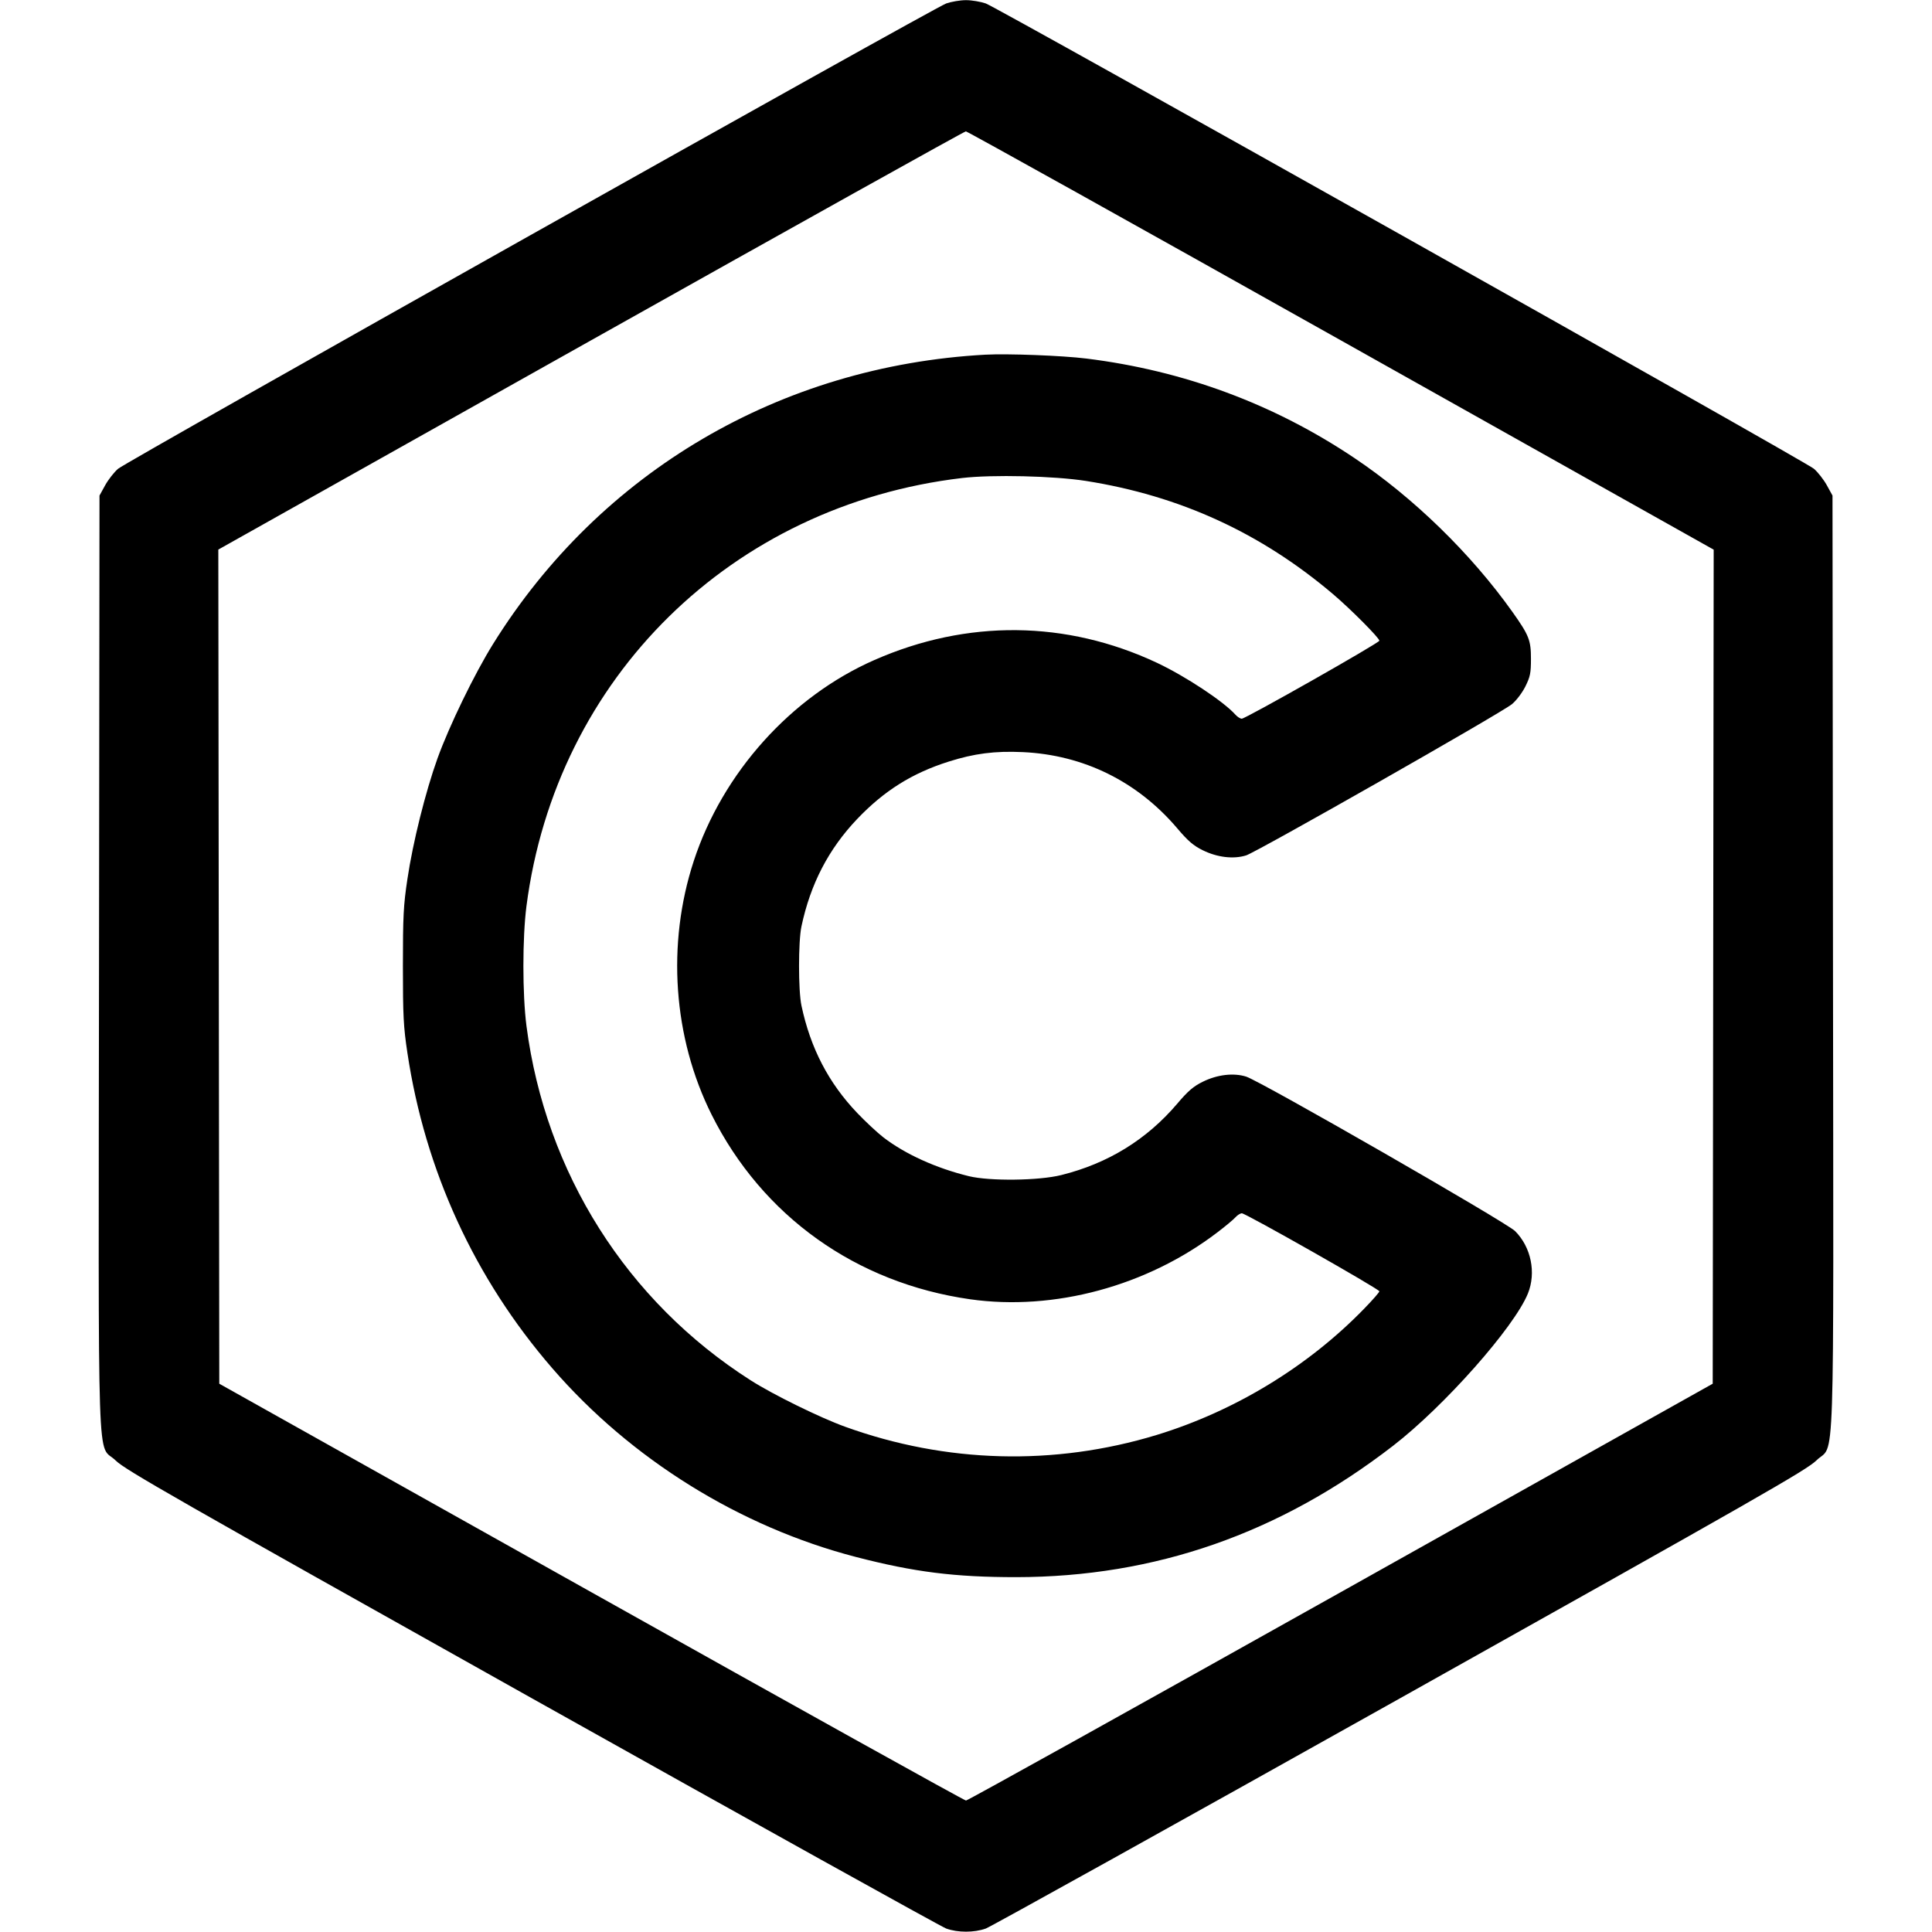 <svg xmlns="http://www.w3.org/2000/svg" width="24" height="24" viewBox="0 0 24 24">
    <path fill="#000" fill-rule="evenodd" stroke="none" d="M11.754 0.043C11.597 0.1 1.576 5.73 1.467 5.823C1.418 5.865 1.346 5.957 1.307 6.027L1.236 6.156 1.23 11.963C1.223 18.569 1.201 17.91 1.438 18.144C1.556 18.26 2.175 18.613 6.606 21.096C9.375 22.647 11.692 23.934 11.754 23.957C11.899 24.009 12.101 24.009 12.246 23.957C12.308 23.934 14.625 22.647 17.393 21.096C21.86 18.594 22.443 18.261 22.564 18.142C22.798 17.911 22.777 18.545 22.77 11.951L22.764 6.156 22.693 6.027C22.654 5.957 22.582 5.865 22.533 5.823C22.424 5.73 12.403 0.1 12.246 0.043C12.183 0.021 12.073 0.002 12 0.002C11.927 0.002 11.817 0.021 11.754 0.043M7.338 4.23L2.712 6.827 2.718 12.008L2.724 17.189 7.344 19.778C9.885 21.202 11.98 22.367 12 22.367C12.02 22.367 14.115 21.202 16.656 19.778L21.276 17.189 21.282 12.008L21.288 6.828 16.66 4.23C14.115 2.801 12.017 1.632 11.998 1.632C11.979 1.633 9.882 2.802 7.338 4.23M12.24 4.406C9.693 4.546 7.456 5.86 6.125 8C5.894 8.371 5.58 9.018 5.435 9.42C5.286 9.835 5.129 10.462 5.061 10.92C5.012 11.245 5.005 11.381 5.005 12C5.005 12.619 5.012 12.755 5.061 13.08C5.28 14.54 5.896 15.882 6.859 16.995C7.836 18.125 9.189 18.967 10.632 19.341C11.356 19.529 11.86 19.592 12.624 19.592C14.347 19.59 15.893 19.051 17.304 17.961C17.941 17.469 18.809 16.489 18.98 16.069C19.085 15.81 19.02 15.492 18.821 15.293C18.712 15.184 15.658 13.43 15.48 13.374C15.323 13.325 15.122 13.349 14.943 13.437C14.826 13.494 14.757 13.553 14.622 13.713C14.243 14.157 13.765 14.452 13.184 14.597C12.904 14.667 12.296 14.674 12.036 14.611C11.627 14.511 11.245 14.337 10.974 14.129C10.898 14.07 10.752 13.934 10.649 13.826C10.293 13.453 10.068 13.021 9.956 12.492C9.916 12.306 9.916 11.694 9.956 11.508C10.068 10.98 10.293 10.547 10.649 10.173C10.984 9.822 11.33 9.605 11.784 9.461C12.102 9.36 12.359 9.327 12.706 9.343C13.46 9.378 14.128 9.707 14.622 10.287C14.757 10.447 14.826 10.506 14.943 10.563C15.122 10.651 15.323 10.675 15.48 10.626C15.611 10.585 18.644 8.86 18.781 8.748C18.836 8.703 18.908 8.608 18.948 8.529C19.009 8.406 19.018 8.362 19.018 8.184C19.018 7.952 18.994 7.892 18.787 7.6C18.271 6.875 17.558 6.181 16.824 5.689C15.825 5.019 14.707 4.604 13.495 4.454C13.198 4.417 12.517 4.391 12.24 4.406M11.952 5.938C9.089 6.276 6.908 8.418 6.54 11.255C6.489 11.649 6.489 12.351 6.54 12.745C6.777 14.568 7.787 16.166 9.324 17.146C9.6 17.323 10.191 17.613 10.5 17.724C11.754 18.177 13.095 18.212 14.364 17.827C15.336 17.531 16.252 16.974 16.95 16.253C17.052 16.148 17.136 16.052 17.135 16.041C17.135 16.014 15.474 15.072 15.427 15.072C15.407 15.072 15.371 15.095 15.346 15.123C15.321 15.151 15.219 15.236 15.12 15.311C14.246 15.977 13.093 16.288 12.051 16.14C10.634 15.938 9.471 15.108 8.84 13.847C8.361 12.889 8.28 11.728 8.618 10.696C8.977 9.599 9.826 8.654 10.862 8.199C12.014 7.692 13.246 7.705 14.373 8.234C14.727 8.401 15.198 8.712 15.346 8.877C15.371 8.905 15.407 8.928 15.426 8.928C15.473 8.928 17.135 7.986 17.135 7.959C17.136 7.926 16.781 7.569 16.56 7.381C15.662 6.619 14.656 6.158 13.488 5.974C13.09 5.912 12.328 5.894 11.952 5.938"/>
</svg>
